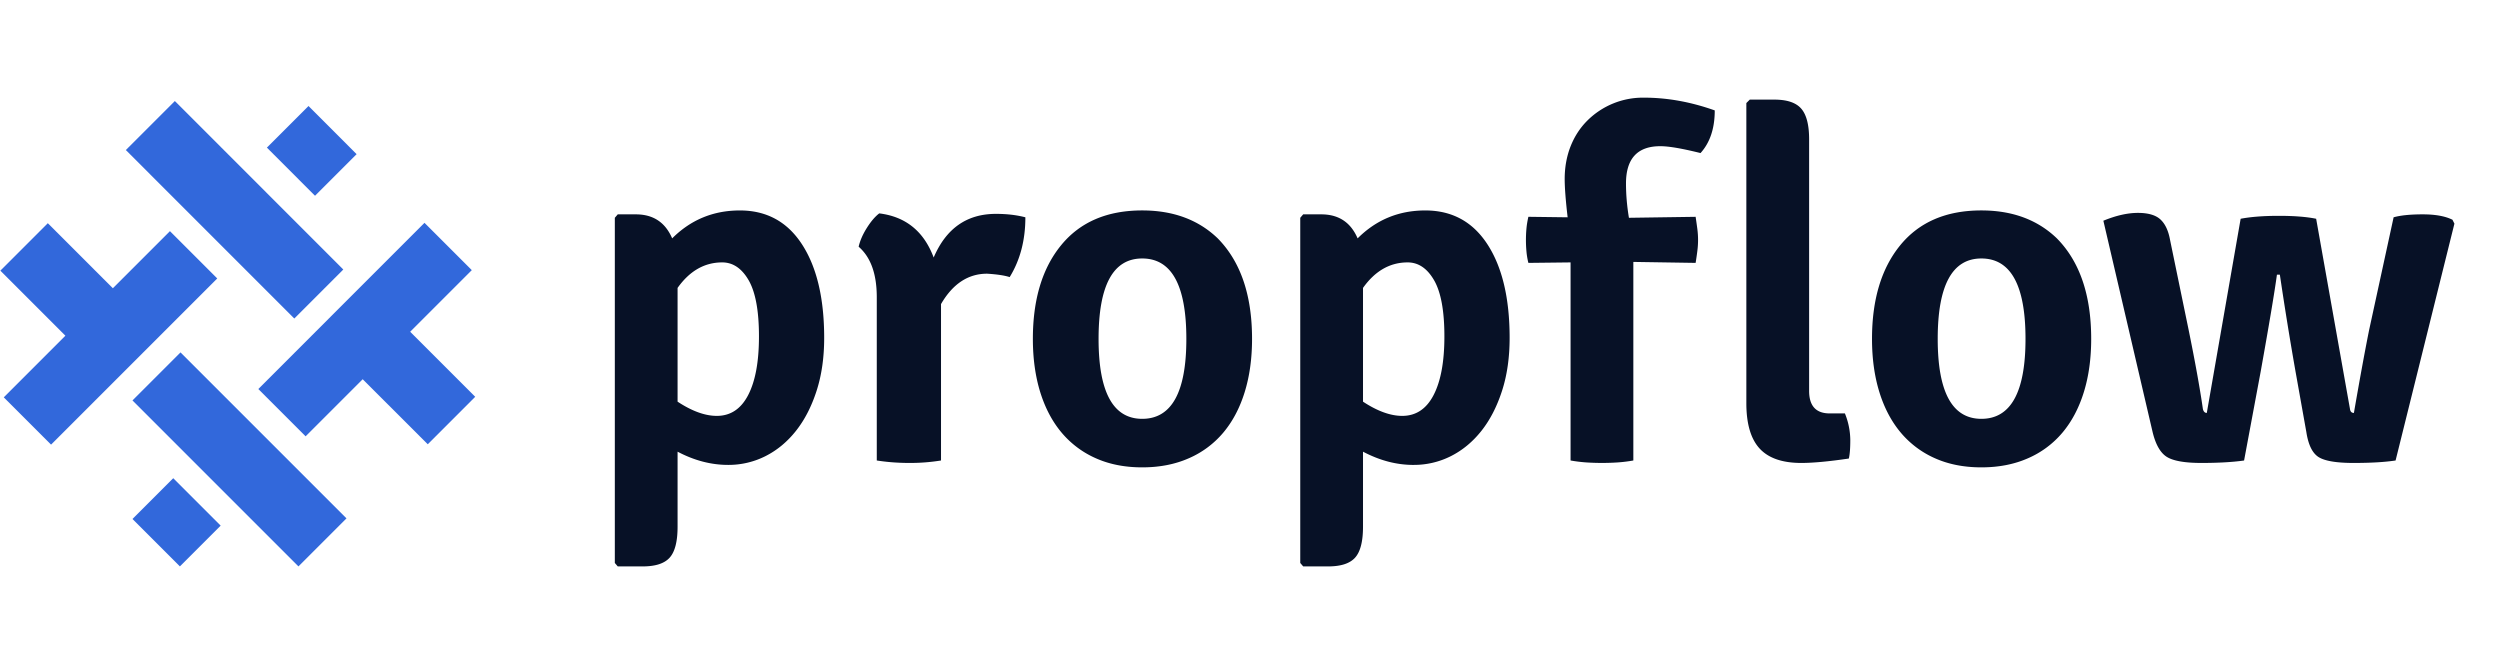 <svg xmlns="http://www.w3.org/2000/svg" viewBox="0 0 128 34"><g fill="none" fill-rule="evenodd"><path fill="#071126" d="M37.277 23.803c-.87 0-1.732-.226-2.585-.677v3.84c0 .754-.134 1.28-.402 1.582-.268.301-.728.452-1.38.452h-1.281l-.15-.176V11.151l.15-.176h.929c.887 0 1.506.41 1.857 1.23.954-.954 2.11-1.43 3.465-1.43 1.372 0 2.435.58 3.188 1.744.753 1.163 1.13 2.757 1.13 4.782 0 1.004-.13 1.908-.39 2.712-.259.803-.61 1.485-1.054 2.046-.443.56-.962.991-1.556 1.292a4.187 4.187 0 0 1-1.92.452zm-.3-10.368c-.905 0-1.666.435-2.285 1.306v5.824c.736.485 1.406.728 2.008.728.703 0 1.239-.356 1.607-1.067.368-.711.552-1.711.552-3 0-1.306-.176-2.264-.527-2.875-.352-.61-.804-.916-1.356-.916zm6.986-.803c.067-.301.205-.62.414-.954.21-.335.423-.586.64-.753 1.356.167 2.285.92 2.787 2.26.636-1.49 1.699-2.235 3.188-2.235.553 0 1.055.058 1.507.176 0 1.171-.268 2.192-.804 3.062-.25-.083-.636-.142-1.155-.175-.97 0-1.757.518-2.36 1.556v8.008a9.858 9.858 0 0 1-1.619.126c-.577 0-1.134-.042-1.67-.126v-8.36c0-1.188-.309-2.05-.928-2.585zm18.36-.452c1.187 1.188 1.782 2.912 1.782 5.171 0 1.005-.126 1.913-.377 2.724-.251.812-.615 1.502-1.092 2.071a4.796 4.796 0 0 1-1.77 1.318c-.703.31-1.498.465-2.385.465-.887 0-1.678-.155-2.372-.465a4.82 4.82 0 0 1-1.758-1.318c-.477-.569-.84-1.259-1.092-2.07-.25-.812-.376-1.72-.376-2.725 0-2.025.485-3.627 1.456-4.807.97-1.18 2.351-1.77 4.142-1.77 1.573 0 2.854.469 3.841 1.406zm-3.842 1.054c-1.49 0-2.234 1.373-2.234 4.117 0 2.729.745 4.093 2.234 4.093 1.506 0 2.26-1.364 2.26-4.093 0-2.744-.754-4.117-2.26-4.117zm13.89 10.57c-.87 0-1.731-.227-2.585-.678v3.84c0 .754-.134 1.28-.402 1.582-.268.301-.728.452-1.38.452h-1.28l-.151-.176V11.151l.15-.176h.93c.886 0 1.505.41 1.857 1.23.954-.954 2.109-1.43 3.464-1.43 1.373 0 2.435.58 3.189 1.744.753 1.163 1.13 2.757 1.13 4.782 0 1.004-.13 1.908-.39 2.712-.26.803-.61 1.485-1.054 2.046-.444.56-.963.991-1.557 1.292a4.187 4.187 0 0 1-1.92.452zm-.3-10.369c-.904 0-1.666.435-2.285 1.306v5.824c.736.485 1.406.728 2.008.728.703 0 1.239-.356 1.607-1.067.368-.711.552-1.711.552-3 0-1.306-.175-2.264-.527-2.875-.351-.61-.803-.916-1.356-.916zm8.342 10.142V13.435l-2.16.025a3.8 3.8 0 0 1-.1-.602 6.52 6.52 0 0 1 0-1.142c.017-.193.05-.398.1-.616l2.01.026c-.101-.87-.151-1.523-.151-1.959 0-.602.1-1.159.3-1.67.202-.51.486-.949.854-1.317A4.035 4.035 0 0 1 84.18 5c1.188 0 2.393.218 3.615.653 0 .92-.243 1.648-.728 2.184-.938-.234-1.624-.352-2.059-.352-1.171 0-1.757.636-1.757 1.908 0 .57.05 1.155.15 1.758l3.415-.05c.033.217.062.422.087.614a4.365 4.365 0 0 1 0 1.143c-.025.2-.054.401-.087.602l-3.189-.05v10.167a7.47 7.47 0 0 1-.816.1 12.281 12.281 0 0 1-1.581 0 7.47 7.47 0 0 1-.816-.1zm13.268-2.41h.778a3.7 3.7 0 0 1 .276 1.356c0 .435-.025.753-.075.954-1.02.15-1.832.226-2.435.226-.97 0-1.682-.247-2.134-.74-.452-.494-.678-1.268-.678-2.323V5.276l.176-.176h1.255c.653 0 1.113.155 1.381.465.268.31.402.832.402 1.569v12.879c0 .77.351 1.154 1.054 1.154zm11.606-8.987c1.188 1.188 1.782 2.912 1.782 5.171 0 1.005-.125 1.913-.376 2.724-.251.812-.615 1.502-1.092 2.071a4.796 4.796 0 0 1-1.77 1.318c-.703.31-1.498.465-2.385.465-.887 0-1.678-.155-2.373-.465a4.82 4.82 0 0 1-1.757-1.318c-.477-.569-.841-1.259-1.092-2.07-.251-.812-.377-1.72-.377-2.725 0-2.025.486-3.627 1.456-4.807.971-1.18 2.352-1.77 4.143-1.77 1.573 0 2.853.469 3.84 1.406zm-3.841 1.054c-1.49 0-2.235 1.373-2.235 4.117 0 2.729.745 4.093 2.235 4.093 1.506 0 2.26-1.364 2.26-4.093 0-2.744-.754-4.117-2.26-4.117zm8.756 8.837l-2.51-10.77c.652-.268 1.242-.401 1.77-.401.527 0 .912.113 1.154.338.243.226.406.574.49 1.042l.954 4.62c.334 1.64.577 2.987.728 4.041.033.134.1.201.2.201l1.733-9.941c.519-.1 1.171-.15 1.958-.15.787 0 1.423.05 1.908.15l1.732 9.74c.017.134.084.201.201.201.301-1.74.56-3.155.778-4.242l1.255-5.774c.352-.1.85-.151 1.494-.151.645 0 1.15.092 1.519.276l.1.2-3.012 12.126c-.552.084-1.268.126-2.147.126-.878 0-1.477-.1-1.795-.301-.318-.201-.527-.628-.627-1.28l-.552-3.089a179.651 179.651 0 0 1-.804-4.97h-.15c-.118.87-.394 2.519-.829 4.945l-.853 4.57c-.586.083-1.314.125-2.185.125-.87 0-1.468-.109-1.795-.326-.326-.218-.564-.653-.715-1.306z"/><path fill="#3268DB" d="M3.348 17.188l-3.33-3.33 2.43-2.43 3.33 3.33 2.923-2.923 2.422 2.422-8.509 8.508-2.421-2.421 3.155-3.156zm17.653-.202l3.33 3.33-2.43 2.431-3.331-3.33-2.923 2.923-2.421-2.422 8.508-8.509 2.422 2.422-3.155 3.155zM6.783 20.502L15.28 29l2.46-2.46-8.498-8.497-2.46 2.46zm0 6.07L9.21 29l2.088-2.088-2.428-2.428-2.087 2.088zM8.952 5.173l8.625 8.626-2.509 2.509-8.625-8.626 2.509-2.509zm6.843.255l2.464 2.465-2.13 2.13-2.464-2.465 2.13-2.13z"/></g></svg>
